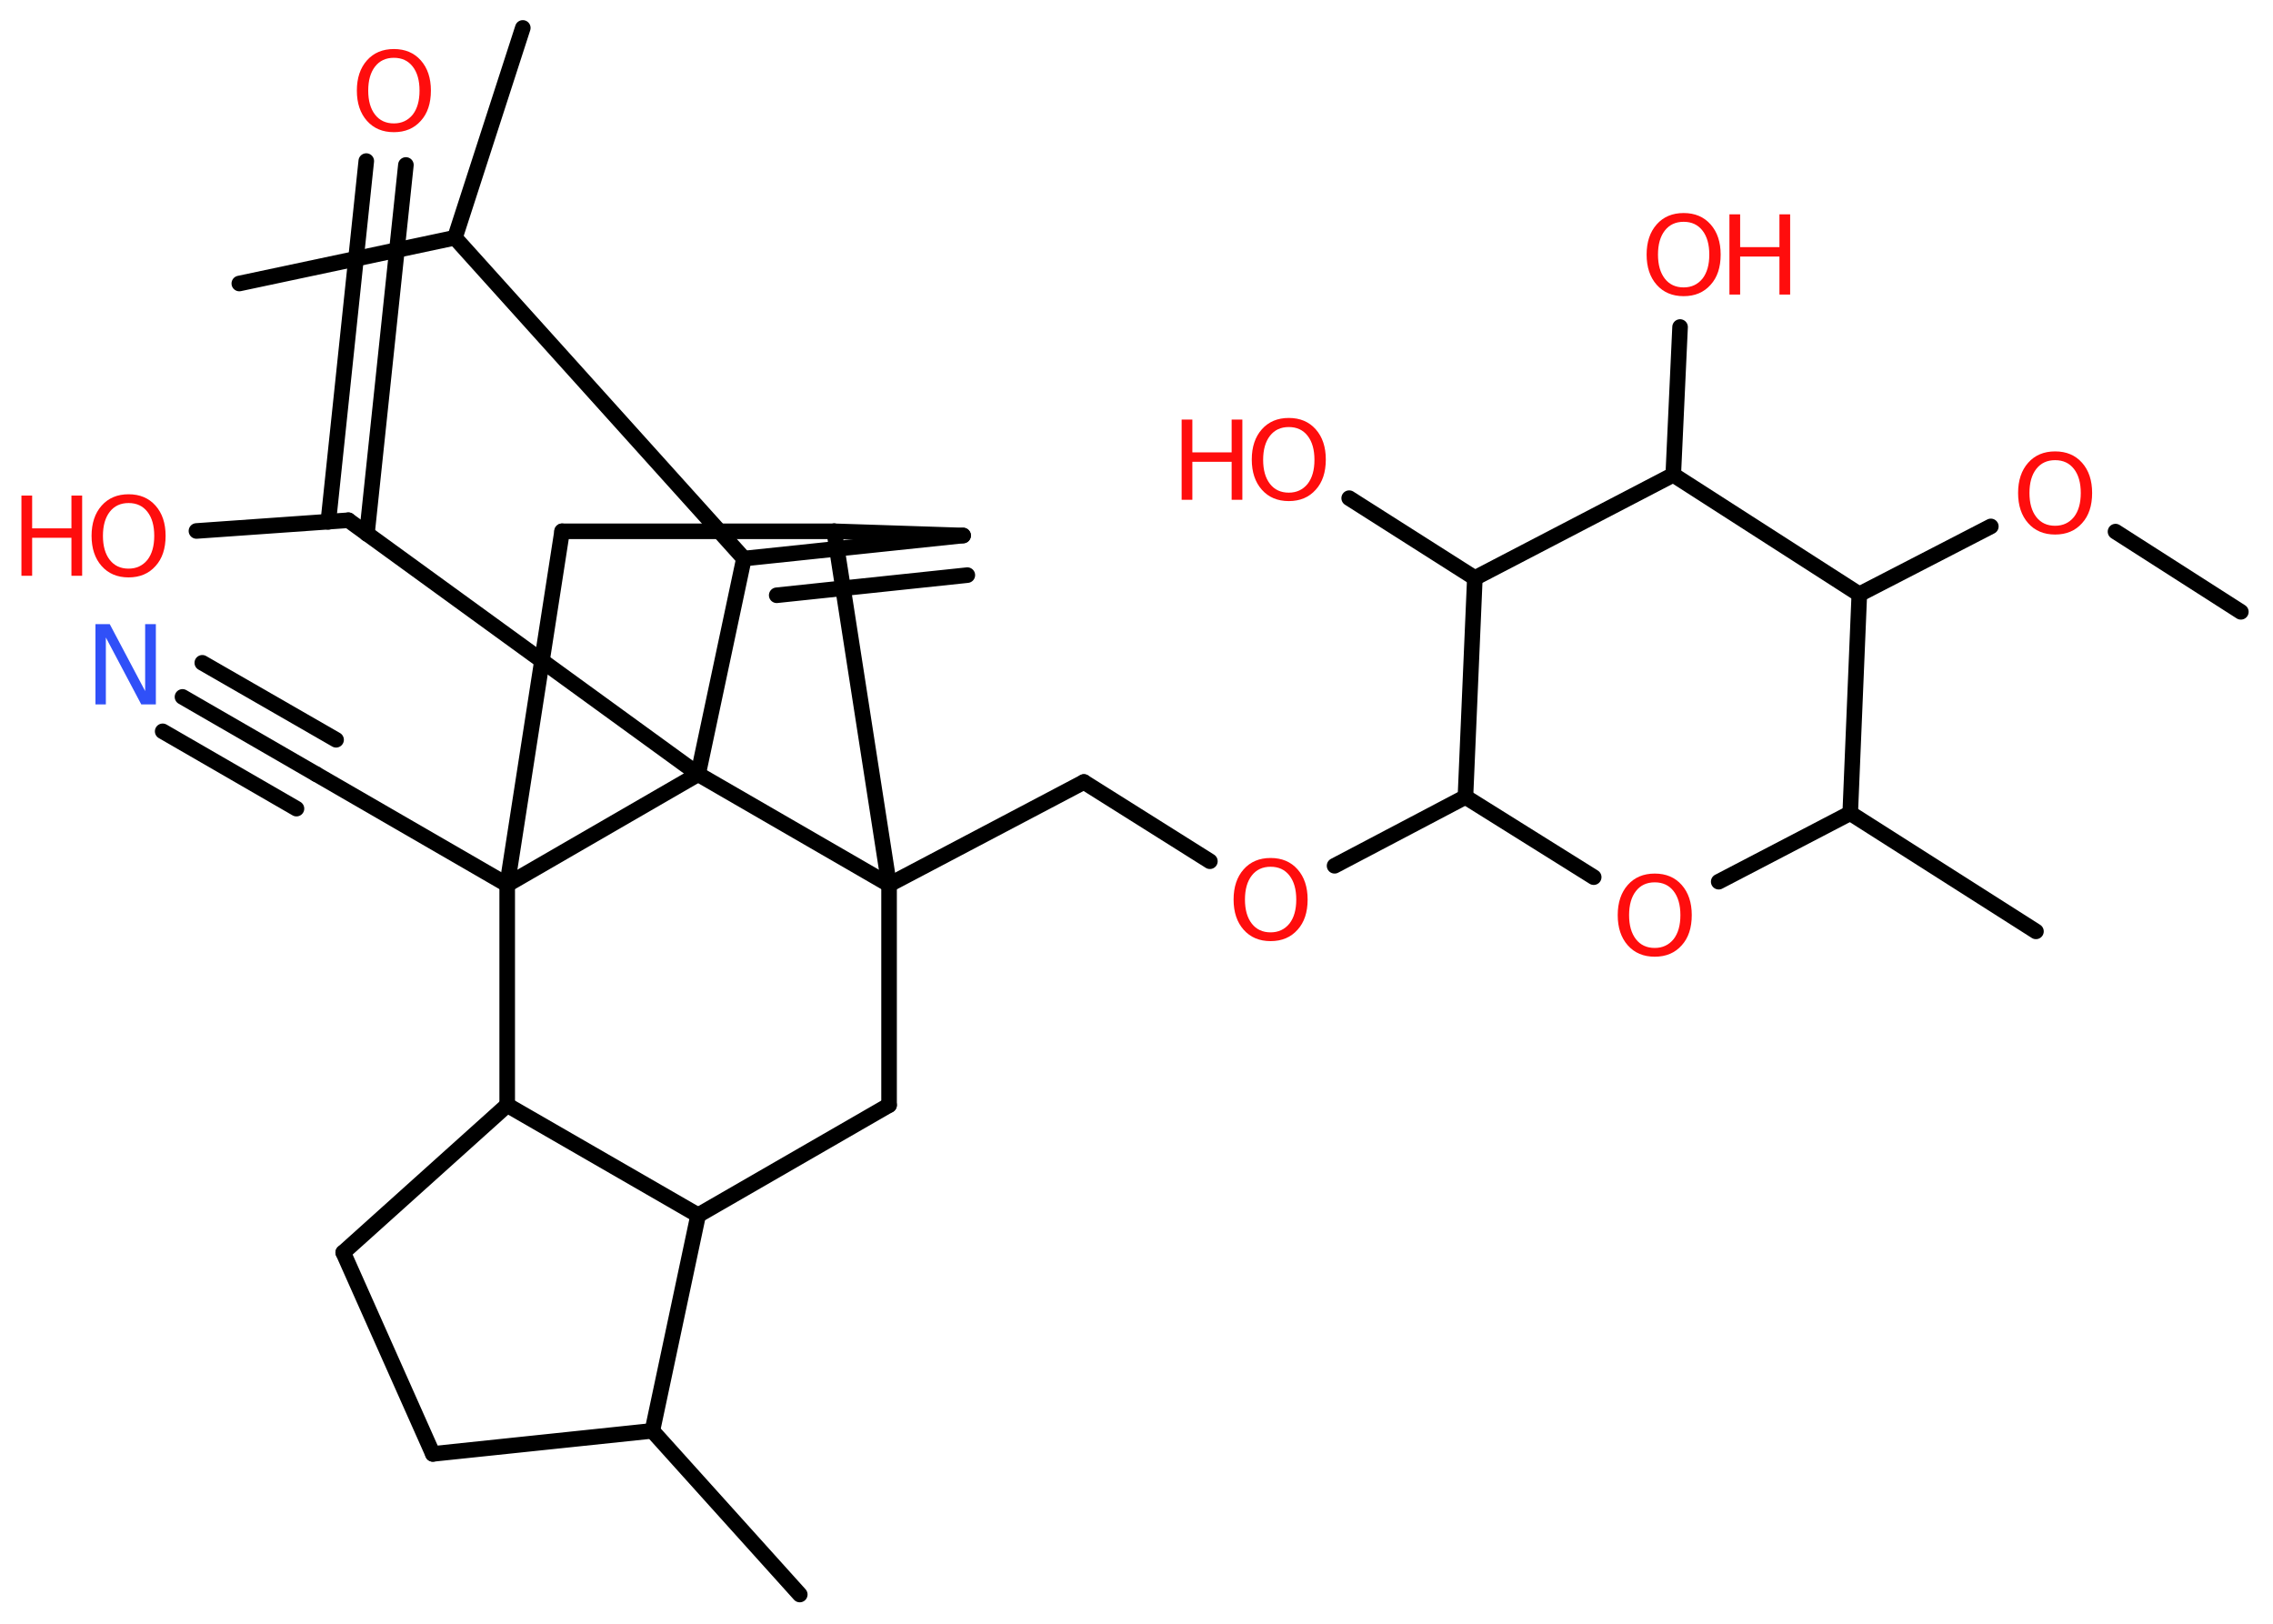 <?xml version='1.0' encoding='UTF-8'?>
<!DOCTYPE svg PUBLIC "-//W3C//DTD SVG 1.1//EN" "http://www.w3.org/Graphics/SVG/1.1/DTD/svg11.dtd">
<svg version='1.2' xmlns='http://www.w3.org/2000/svg' xmlns:xlink='http://www.w3.org/1999/xlink' width='70.0mm' height='50.0mm' viewBox='0 0 70.0 50.0'>
  <desc>Generated by the Chemistry Development Kit (http://github.com/cdk)</desc>
  <g stroke-linecap='round' stroke-linejoin='round' stroke='#000000' stroke-width='.48' fill='#FF0D0D'>
    <rect x='.0' y='.0' width='70.0' height='50.0' fill='#FFFFFF' stroke='none'/>
    <g id='mol1' class='mol'>
      <line id='mol1bnd1' class='bond' x1='69.01' y1='18.84' x2='65.15' y2='16.37'/>
      <line id='mol1bnd2' class='bond' x1='61.31' y1='16.21' x2='57.26' y2='18.3'/>
      <line id='mol1bnd3' class='bond' x1='57.26' y1='18.3' x2='56.98' y2='25.04'/>
      <line id='mol1bnd4' class='bond' x1='56.98' y1='25.04' x2='62.7' y2='28.68'/>
      <line id='mol1bnd5' class='bond' x1='56.98' y1='25.04' x2='52.93' y2='27.15'/>
      <line id='mol1bnd6' class='bond' x1='49.08' y1='27.01' x2='45.13' y2='24.54'/>
      <line id='mol1bnd7' class='bond' x1='45.13' y1='24.54' x2='41.1' y2='26.66'/>
      <line id='mol1bnd8' class='bond' x1='37.26' y1='26.52' x2='33.38' y2='24.08'/>
      <line id='mol1bnd9' class='bond' x1='33.38' y1='24.08' x2='27.38' y2='27.24'/>
      <line id='mol1bnd10' class='bond' x1='27.38' y1='27.24' x2='27.38' y2='34.03'/>
      <line id='mol1bnd11' class='bond' x1='27.38' y1='34.03' x2='21.5' y2='37.42'/>
      <line id='mol1bnd12' class='bond' x1='21.5' y1='37.42' x2='20.09' y2='44.06'/>
      <line id='mol1bnd13' class='bond' x1='20.09' y1='44.06' x2='24.63' y2='49.1'/>
      <line id='mol1bnd14' class='bond' x1='20.09' y1='44.06' x2='13.33' y2='44.77'/>
      <line id='mol1bnd15' class='bond' x1='13.33' y1='44.77' x2='10.57' y2='38.57'/>
      <line id='mol1bnd16' class='bond' x1='10.57' y1='38.57' x2='15.62' y2='34.03'/>
      <line id='mol1bnd17' class='bond' x1='21.5' y1='37.42' x2='15.62' y2='34.03'/>
      <line id='mol1bnd18' class='bond' x1='15.62' y1='34.03' x2='15.62' y2='27.24'/>
      <line id='mol1bnd19' class='bond' x1='15.62' y1='27.24' x2='9.74' y2='23.84'/>
      <g id='mol1bnd20' class='bond'>
        <line x1='9.74' y1='23.84' x2='5.62' y2='21.46'/>
        <line x1='9.13' y1='24.9' x2='5.01' y2='22.52'/>
        <line x1='10.35' y1='22.78' x2='6.23' y2='20.41'/>
      </g>
      <line id='mol1bnd21' class='bond' x1='15.62' y1='27.24' x2='17.31' y2='16.36'/>
      <line id='mol1bnd22' class='bond' x1='17.31' y1='16.36' x2='25.69' y2='16.36'/>
      <line id='mol1bnd23' class='bond' x1='27.38' y1='27.24' x2='25.69' y2='16.36'/>
      <line id='mol1bnd24' class='bond' x1='25.69' y1='16.36' x2='29.66' y2='16.49'/>
      <g id='mol1bnd25' class='bond'>
        <line x1='22.91' y1='17.2' x2='29.66' y2='16.49'/>
        <line x1='23.92' y1='18.33' x2='29.79' y2='17.71'/>
      </g>
      <line id='mol1bnd26' class='bond' x1='22.91' y1='17.2' x2='14.01' y2='7.32'/>
      <line id='mol1bnd27' class='bond' x1='14.01' y1='7.32' x2='7.37' y2='8.73'/>
      <line id='mol1bnd28' class='bond' x1='14.01' y1='7.32' x2='16.1' y2='.86'/>
      <line id='mol1bnd29' class='bond' x1='22.91' y1='17.2' x2='21.5' y2='23.84'/>
      <line id='mol1bnd30' class='bond' x1='15.62' y1='27.24' x2='21.5' y2='23.84'/>
      <line id='mol1bnd31' class='bond' x1='27.38' y1='27.24' x2='21.5' y2='23.84'/>
      <line id='mol1bnd32' class='bond' x1='21.5' y1='23.84' x2='10.73' y2='16.02'/>
      <g id='mol1bnd33' class='bond'>
        <line x1='10.11' y1='16.07' x2='11.28' y2='4.96'/>
        <line x1='11.3' y1='16.44' x2='12.5' y2='5.08'/>
      </g>
      <line id='mol1bnd34' class='bond' x1='10.73' y1='16.02' x2='6.05' y2='16.35'/>
      <line id='mol1bnd35' class='bond' x1='45.13' y1='24.54' x2='45.42' y2='17.8'/>
      <line id='mol1bnd36' class='bond' x1='45.42' y1='17.8' x2='41.55' y2='15.34'/>
      <line id='mol1bnd37' class='bond' x1='45.42' y1='17.8' x2='51.53' y2='14.62'/>
      <line id='mol1bnd38' class='bond' x1='57.26' y1='18.3' x2='51.53' y2='14.62'/>
      <line id='mol1bnd39' class='bond' x1='51.53' y1='14.62' x2='51.74' y2='10.07'/>
      <path id='mol1atm2' class='atom' d='M63.29 14.17q-.37 .0 -.58 .27q-.21 .27 -.21 .74q.0 .47 .21 .74q.21 .27 .58 .27q.36 .0 .58 -.27q.21 -.27 .21 -.74q.0 -.47 -.21 -.74q-.21 -.27 -.58 -.27zM63.29 13.9q.52 .0 .83 .35q.31 .35 .31 .93q.0 .59 -.31 .93q-.31 .35 -.83 .35q-.52 .0 -.83 -.35q-.31 -.35 -.31 -.93q.0 -.58 .31 -.93q.31 -.35 .83 -.35z' stroke='none'/>
      <path id='mol1atm6' class='atom' d='M50.96 27.17q-.37 .0 -.58 .27q-.21 .27 -.21 .74q.0 .47 .21 .74q.21 .27 .58 .27q.36 .0 .58 -.27q.21 -.27 .21 -.74q.0 -.47 -.21 -.74q-.21 -.27 -.58 -.27zM50.96 26.9q.52 .0 .83 .35q.31 .35 .31 .93q.0 .59 -.31 .93q-.31 .35 -.83 .35q-.52 .0 -.83 -.35q-.31 -.35 -.31 -.93q.0 -.58 .31 -.93q.31 -.35 .83 -.35z' stroke='none'/>
      <path id='mol1atm8' class='atom' d='M39.13 26.69q-.37 .0 -.58 .27q-.21 .27 -.21 .74q.0 .47 .21 .74q.21 .27 .58 .27q.36 .0 .58 -.27q.21 -.27 .21 -.74q.0 -.47 -.21 -.74q-.21 -.27 -.58 -.27zM39.13 26.42q.52 .0 .83 .35q.31 .35 .31 .93q.0 .59 -.31 .93q-.31 .35 -.83 .35q-.52 .0 -.83 -.35q-.31 -.35 -.31 -.93q.0 -.58 .31 -.93q.31 -.35 .83 -.35z' stroke='none'/>
      <path id='mol1atm20' class='atom' d='M2.93 19.22h.45l1.09 2.06v-2.06h.33v2.47h-.45l-1.09 -2.06v2.06h-.32v-2.47z' stroke='none' fill='#3050F8'/>
      <path id='mol1atm30' class='atom' d='M12.13 1.78q-.37 .0 -.58 .27q-.21 .27 -.21 .74q.0 .47 .21 .74q.21 .27 .58 .27q.36 .0 .58 -.27q.21 -.27 .21 -.74q.0 -.47 -.21 -.74q-.21 -.27 -.58 -.27zM12.13 1.51q.52 .0 .83 .35q.31 .35 .31 .93q.0 .59 -.31 .93q-.31 .35 -.83 .35q-.52 .0 -.83 -.35q-.31 -.35 -.31 -.93q.0 -.58 .31 -.93q.31 -.35 .83 -.35z' stroke='none'/>
      <g id='mol1atm31' class='atom'>
        <path d='M3.96 15.49q-.37 .0 -.58 .27q-.21 .27 -.21 .74q.0 .47 .21 .74q.21 .27 .58 .27q.36 .0 .58 -.27q.21 -.27 .21 -.74q.0 -.47 -.21 -.74q-.21 -.27 -.58 -.27zM3.96 15.22q.52 .0 .83 .35q.31 .35 .31 .93q.0 .59 -.31 .93q-.31 .35 -.83 .35q-.52 .0 -.83 -.35q-.31 -.35 -.31 -.93q.0 -.58 .31 -.93q.31 -.35 .83 -.35z' stroke='none'/>
        <path d='M.66 15.26h.33v1.01h1.21v-1.01h.33v2.47h-.33v-1.17h-1.21v1.17h-.33v-2.47z' stroke='none'/>
      </g>
      <g id='mol1atm33' class='atom'>
        <path d='M39.69 13.15q-.37 .0 -.58 .27q-.21 .27 -.21 .74q.0 .47 .21 .74q.21 .27 .58 .27q.36 .0 .58 -.27q.21 -.27 .21 -.74q.0 -.47 -.21 -.74q-.21 -.27 -.58 -.27zM39.69 12.87q.52 .0 .83 .35q.31 .35 .31 .93q.0 .59 -.31 .93q-.31 .35 -.83 .35q-.52 .0 -.83 -.35q-.31 -.35 -.31 -.93q.0 -.58 .31 -.93q.31 -.35 .83 -.35z' stroke='none'/>
        <path d='M36.39 12.92h.33v1.01h1.21v-1.01h.33v2.47h-.33v-1.17h-1.21v1.17h-.33v-2.47z' stroke='none'/>
      </g>
      <g id='mol1atm35' class='atom'>
        <path d='M51.85 6.83q-.37 .0 -.58 .27q-.21 .27 -.21 .74q.0 .47 .21 .74q.21 .27 .58 .27q.36 .0 .58 -.27q.21 -.27 .21 -.74q.0 -.47 -.21 -.74q-.21 -.27 -.58 -.27zM51.85 6.56q.52 .0 .83 .35q.31 .35 .31 .93q.0 .59 -.31 .93q-.31 .35 -.83 .35q-.52 .0 -.83 -.35q-.31 -.35 -.31 -.93q.0 -.58 .31 -.93q.31 -.35 .83 -.35z' stroke='none'/>
        <path d='M53.26 6.6h.33v1.01h1.21v-1.01h.33v2.47h-.33v-1.17h-1.21v1.17h-.33v-2.47z' stroke='none'/>
      </g>
    </g>
  </g>
</svg>
